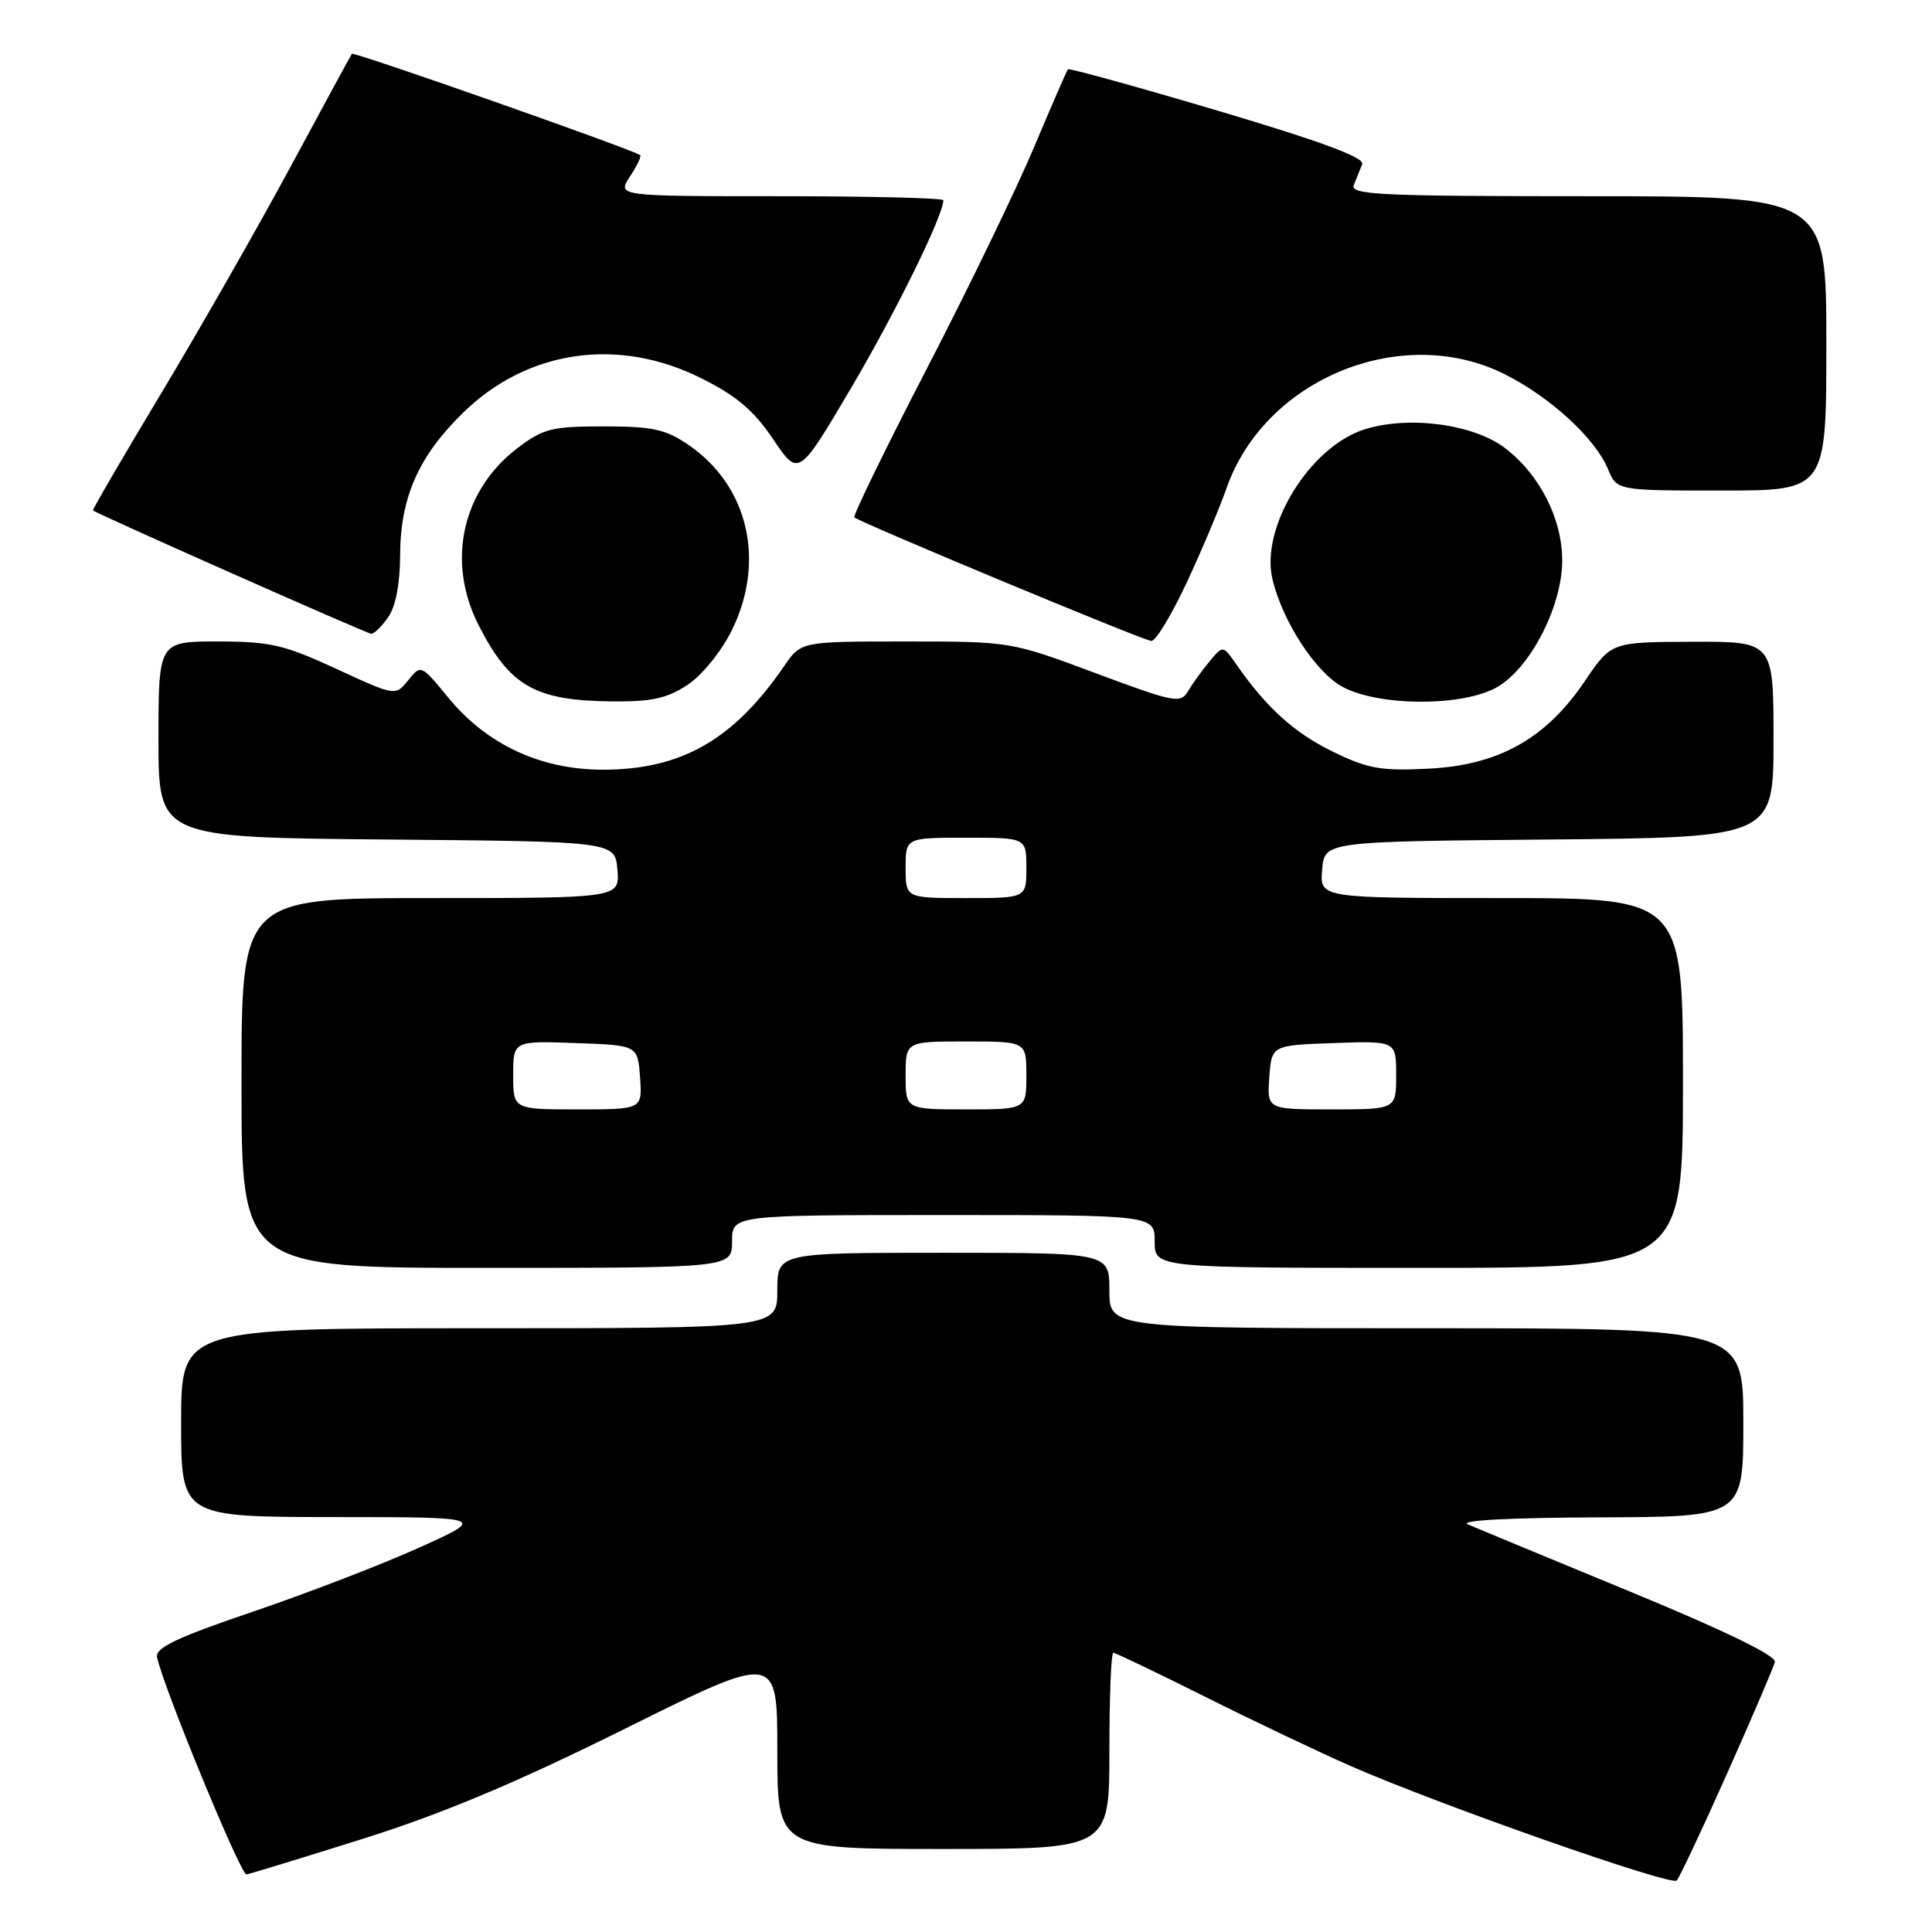 <?xml version="1.0" encoding="UTF-8" standalone="no"?>
<!DOCTYPE svg PUBLIC "-//W3C//DTD SVG 1.1//EN" "http://www.w3.org/Graphics/SVG/1.1/DTD/svg11.dtd" >
<svg xmlns="http://www.w3.org/2000/svg" xmlns:xlink="http://www.w3.org/1999/xlink" version="1.1" viewBox="0 0 256 256">
 <g >
 <path fill="currentColor"
d=" M 228.85 235.00 C 232.16 227.57 235.01 220.92 235.18 220.22 C 235.39 219.40 228.54 216.07 216.00 210.90 C 205.28 206.48 195.60 202.47 194.50 201.99 C 193.27 201.46 199.96 201.10 211.75 201.06 C 231.00 201.00 231.00 201.00 231.00 188.50 C 231.00 176.00 231.00 176.00 189.00 176.00 C 147.00 176.00 147.00 176.00 147.00 171.00 C 147.00 166.00 147.00 166.00 125.00 166.00 C 103.00 166.00 103.00 166.00 103.00 171.00 C 103.00 176.00 103.00 176.00 63.50 176.00 C 24.00 176.00 24.00 176.00 24.00 188.50 C 24.00 201.00 24.00 201.00 44.25 201.02 C 64.50 201.03 64.50 201.03 55.50 205.09 C 50.55 207.32 40.65 211.13 33.50 213.56 C 23.50 216.95 20.57 218.34 20.81 219.57 C 21.55 223.33 31.90 248.49 32.66 248.37 C 33.12 248.30 40.10 246.16 48.18 243.62 C 58.73 240.29 68.50 236.18 82.93 229.01 C 103.00 219.04 103.00 219.04 103.00 232.02 C 103.00 245.00 103.00 245.00 125.00 245.00 C 147.00 245.00 147.00 245.00 147.00 232.00 C 147.00 224.85 147.23 219.00 147.52 219.00 C 147.80 219.00 153.31 221.64 159.77 224.87 C 166.22 228.10 174.88 232.21 179.00 234.02 C 190.71 239.15 221.43 249.94 222.17 249.18 C 222.53 248.81 225.54 242.43 228.85 235.00 Z  M 97.00 164.50 C 97.00 161.00 97.00 161.00 125.00 161.00 C 153.00 161.00 153.00 161.00 153.00 164.50 C 153.00 168.00 153.00 168.00 188.00 168.00 C 223.00 168.00 223.00 168.00 223.00 143.50 C 223.00 119.00 223.00 119.00 198.94 119.00 C 174.88 119.00 174.88 119.00 175.19 115.25 C 175.50 111.50 175.50 111.50 205.25 111.24 C 235.00 110.97 235.00 110.97 235.00 97.99 C 235.00 85.00 235.00 85.00 224.25 85.04 C 213.50 85.07 213.50 85.07 210.00 90.25 C 204.84 97.88 198.60 101.38 189.33 101.85 C 182.95 102.17 181.25 101.87 176.55 99.57 C 171.46 97.08 167.79 93.75 163.78 87.98 C 162.05 85.50 162.05 85.50 160.28 87.63 C 159.30 88.80 158.02 90.58 157.43 91.57 C 156.43 93.26 155.67 93.11 145.15 89.19 C 133.96 85.01 133.90 85.00 120.03 85.00 C 106.14 85.00 106.14 85.00 103.91 88.25 C 97.21 98.02 90.31 101.97 79.95 101.99 C 71.66 102.00 64.50 98.67 59.38 92.42 C 55.80 88.05 55.78 88.04 54.09 90.14 C 52.39 92.24 52.39 92.24 44.55 88.62 C 37.65 85.43 35.78 85.00 28.86 85.00 C 21.00 85.00 21.00 85.00 21.00 97.99 C 21.00 110.97 21.00 110.97 51.25 111.24 C 81.50 111.50 81.50 111.50 81.81 115.25 C 82.12 119.00 82.12 119.00 57.06 119.00 C 32.00 119.00 32.00 119.00 32.00 143.50 C 32.00 168.00 32.00 168.00 64.50 168.00 C 97.00 168.00 97.00 168.00 97.00 164.50 Z  M 91.10 90.75 C 93.01 89.49 95.57 86.34 96.94 83.58 C 101.49 74.40 99.18 64.41 91.27 58.98 C 88.19 56.87 86.50 56.50 80.00 56.50 C 73.10 56.50 71.97 56.79 68.56 59.38 C 61.22 64.98 59.14 74.40 63.39 82.78 C 67.52 90.92 70.87 92.84 81.10 92.94 C 86.35 92.99 88.40 92.54 91.10 90.75 Z  M 198.00 91.25 C 202.51 89.00 207.00 80.53 207.00 74.28 C 207.00 68.73 204.02 62.88 199.41 59.36 C 195.20 56.16 186.48 55.03 180.67 56.94 C 173.47 59.32 167.00 69.91 168.60 76.71 C 169.93 82.35 174.35 89.13 177.95 91.04 C 182.68 93.54 193.19 93.65 198.00 91.25 Z  M 157.22 77.25 C 159.21 72.99 161.60 67.32 162.54 64.64 C 167.62 50.19 185.73 42.77 199.35 49.57 C 205.37 52.57 211.38 58.08 213.06 62.14 C 214.24 65.00 214.24 65.00 228.12 65.00 C 242.00 65.00 242.00 65.00 242.00 45.50 C 242.00 26.00 242.00 26.00 210.39 26.00 C 182.69 26.00 178.86 25.81 179.39 24.50 C 179.73 23.67 180.23 22.44 180.50 21.75 C 180.85 20.88 175.07 18.74 161.40 14.68 C 150.62 11.48 141.67 9.01 141.51 9.18 C 141.35 9.36 139.33 14.00 137.02 19.50 C 134.71 25.00 128.32 38.20 122.82 48.83 C 117.32 59.46 113.00 68.33 113.21 68.55 C 113.88 69.21 151.43 84.85 152.55 84.93 C 153.13 84.97 155.23 81.51 157.22 77.25 Z  M 51.44 81.78 C 52.43 80.37 53.01 77.33 53.02 73.53 C 53.05 65.88 55.49 60.39 61.44 54.61 C 69.94 46.35 81.93 44.63 92.88 50.10 C 97.60 52.45 99.88 54.39 102.45 58.20 C 105.82 63.20 105.82 63.20 112.81 51.35 C 118.68 41.40 125.00 28.53 125.00 26.53 C 125.00 26.24 115.27 26.00 103.38 26.00 C 81.77 26.00 81.77 26.00 83.46 23.41 C 84.40 21.99 85.01 20.71 84.83 20.56 C 83.96 19.85 46.87 6.81 46.63 7.13 C 46.48 7.33 42.85 14.02 38.55 22.00 C 34.25 29.98 26.55 43.47 21.44 51.98 C 16.32 60.50 12.22 67.54 12.32 67.63 C 12.87 68.11 48.62 83.96 49.19 83.98 C 49.57 83.99 50.59 83.00 51.44 81.78 Z  M 68.00 142.46 C 68.00 137.92 68.00 137.92 76.25 138.21 C 84.50 138.50 84.50 138.50 84.81 142.75 C 85.11 147.00 85.11 147.00 76.56 147.00 C 68.00 147.00 68.00 147.00 68.00 142.46 Z  M 120.00 142.50 C 120.00 138.00 120.00 138.00 128.00 138.00 C 136.00 138.00 136.00 138.00 136.00 142.50 C 136.00 147.00 136.00 147.00 128.00 147.00 C 120.00 147.00 120.00 147.00 120.00 142.50 Z  M 168.19 142.75 C 168.50 138.50 168.50 138.50 176.75 138.21 C 185.00 137.92 185.00 137.92 185.00 142.46 C 185.00 147.00 185.00 147.00 176.44 147.00 C 167.89 147.00 167.89 147.00 168.19 142.75 Z  M 120.00 115.00 C 120.00 111.00 120.00 111.00 128.00 111.00 C 136.00 111.00 136.00 111.00 136.00 115.00 C 136.00 119.00 136.00 119.00 128.00 119.00 C 120.00 119.00 120.00 119.00 120.00 115.00 Z "/>
</g>
</svg>